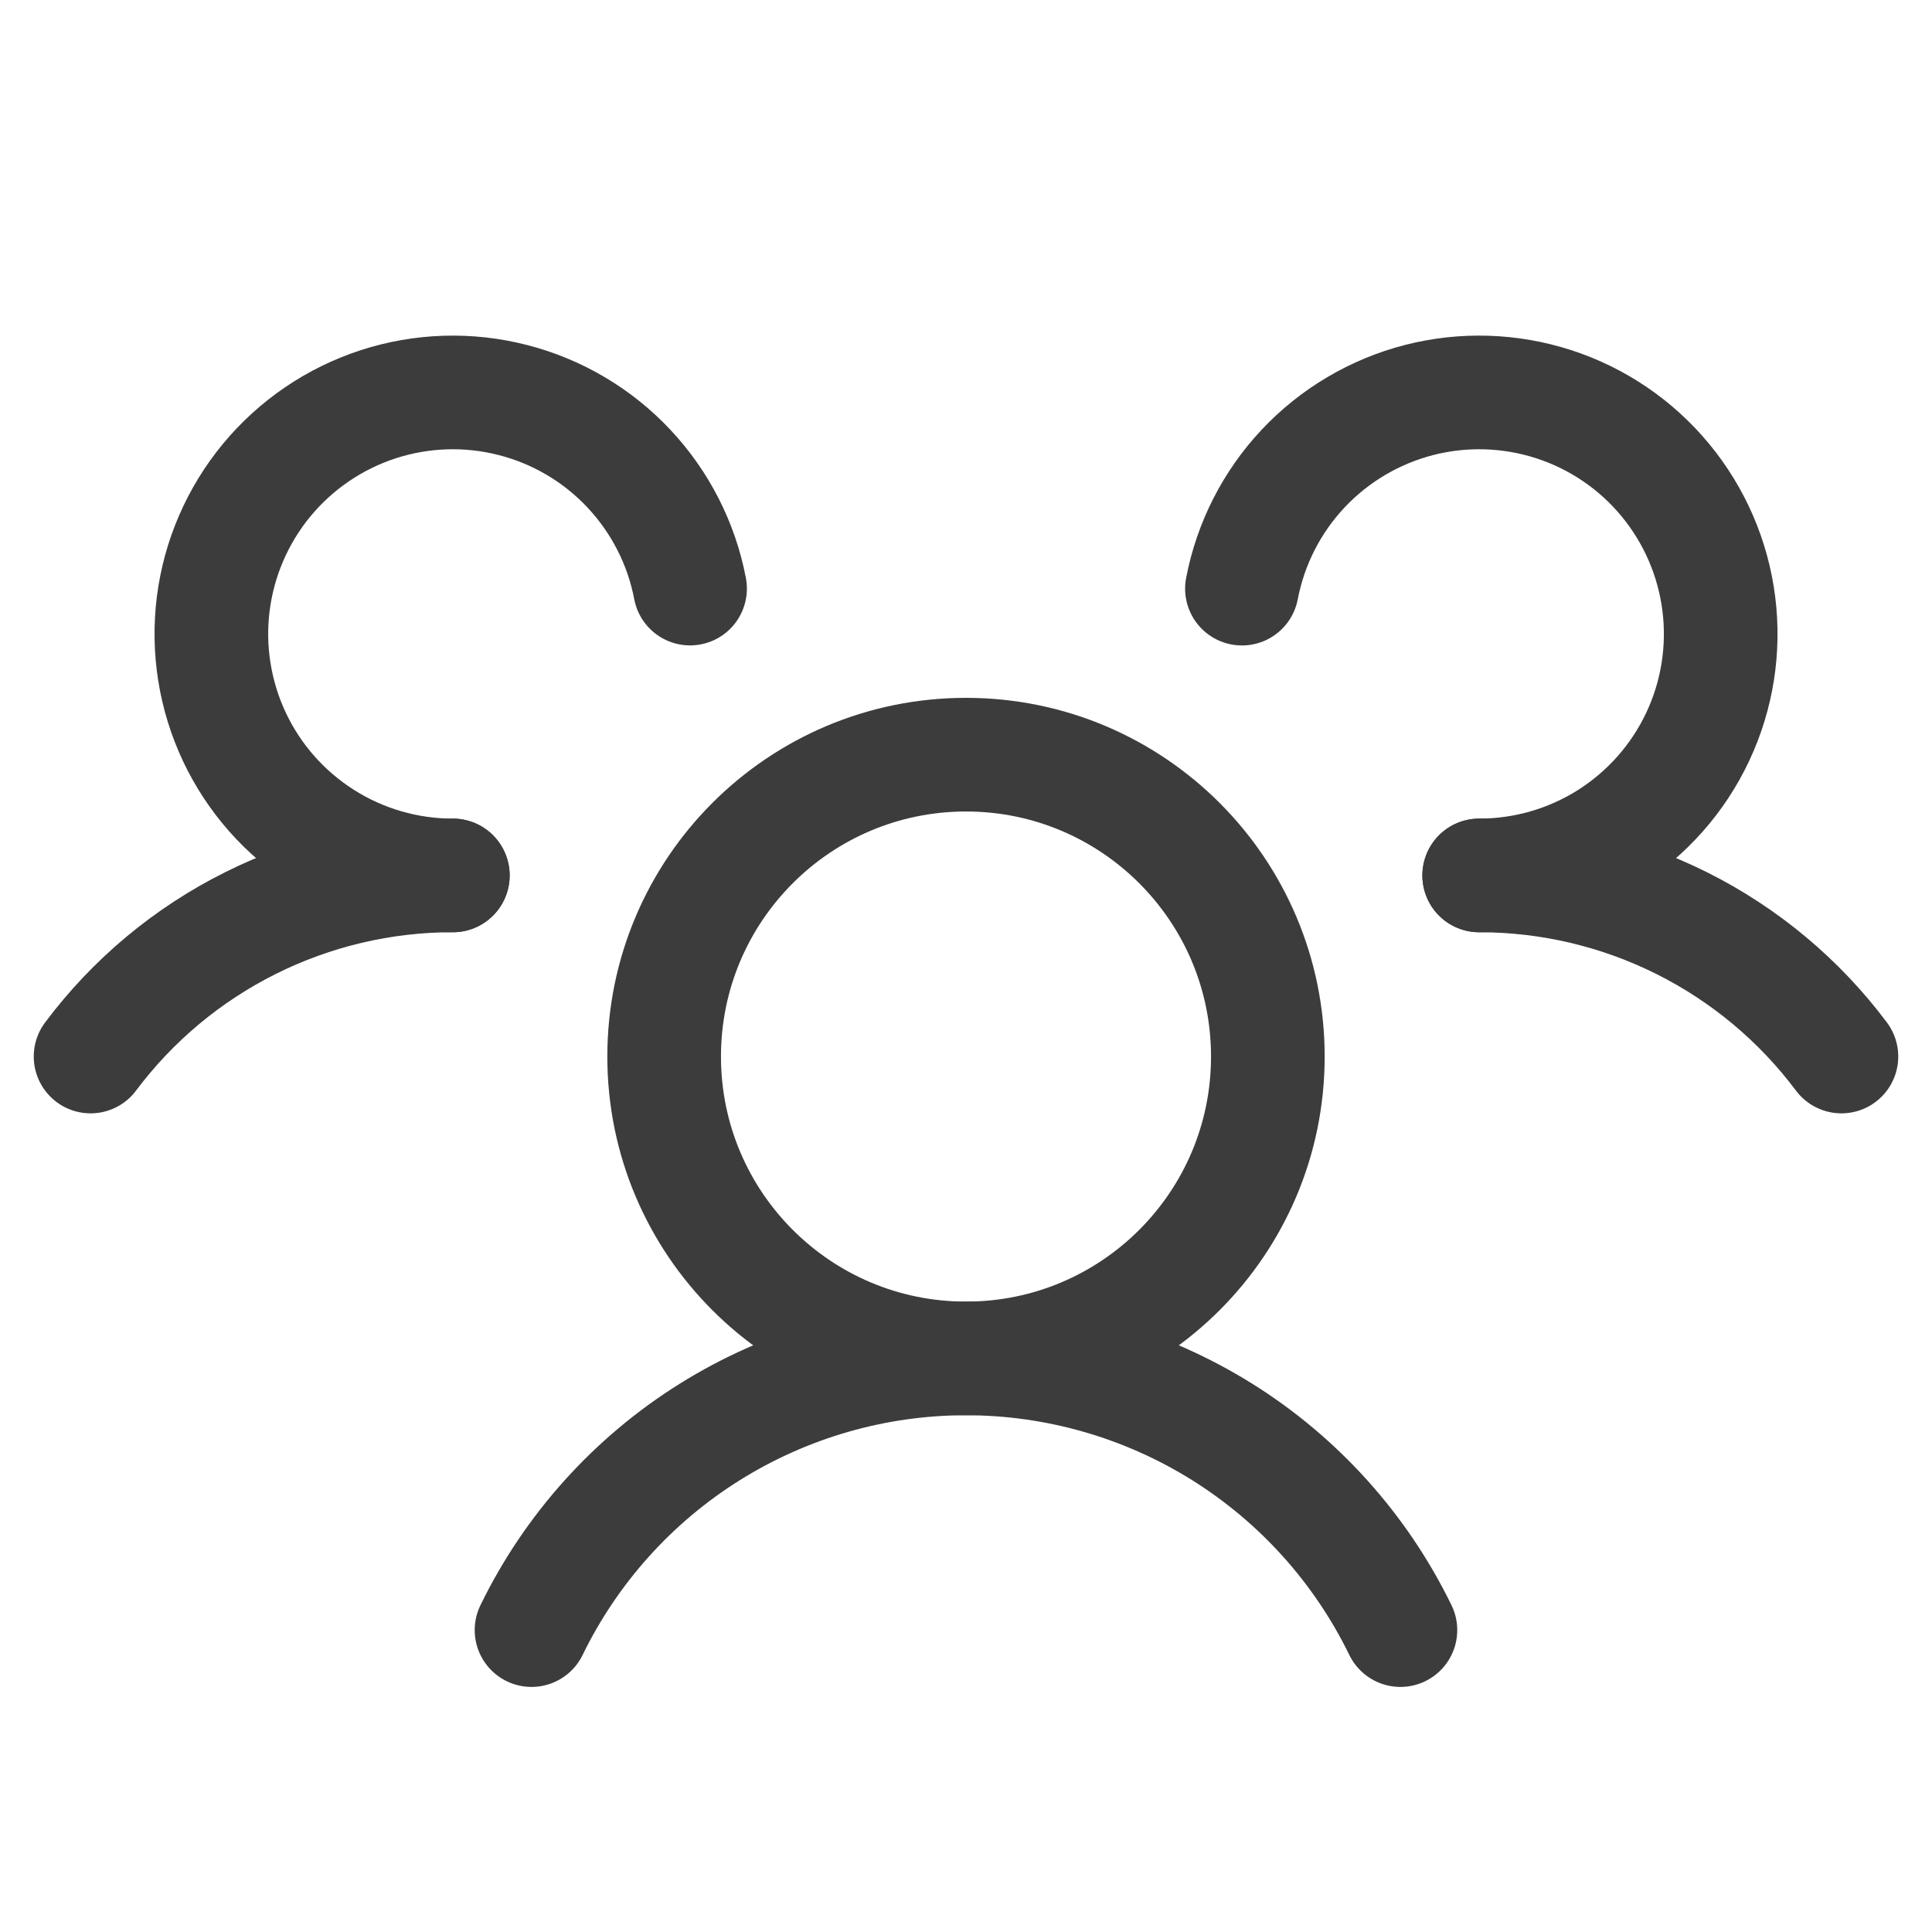 <svg width="34" height="34" viewBox="0 0 34 34" fill="none" xmlns="http://www.w3.org/2000/svg">
<path d="M17 23.906C19.934 23.906 22.312 21.528 22.312 18.594C22.312 15.66 19.934 13.281 17 13.281C14.066 13.281 11.688 15.66 11.688 18.594C11.688 21.528 14.066 23.906 17 23.906Z" stroke="#3C3C3C" stroke-width="2" stroke-linecap="round" stroke-linejoin="round"/>
<path d="M26.031 15.406C27.268 15.405 28.489 15.693 29.596 16.246C30.702 16.799 31.665 17.603 32.406 18.593" stroke="#3C3C3C" stroke-width="2" stroke-linecap="round" stroke-linejoin="round"/>
<path d="M1.594 18.593C2.335 17.603 3.298 16.799 4.405 16.246C5.511 15.693 6.732 15.405 7.969 15.406" stroke="#3C3C3C" stroke-width="2" stroke-linecap="round" stroke-linejoin="round"/>
<path d="M9.354 28.687C10.052 27.254 11.139 26.045 12.491 25.2C13.843 24.355 15.405 23.906 17 23.906C18.594 23.906 20.157 24.355 21.509 25.2C22.86 26.045 23.947 27.254 24.645 28.687" stroke="#3C3C3C" stroke-width="2" stroke-linecap="round" stroke-linejoin="round"/>
<path d="M7.969 15.406C7.163 15.406 6.373 15.177 5.692 14.744C5.011 14.312 4.467 13.695 4.124 12.966C3.781 12.236 3.652 11.424 3.753 10.624C3.854 9.824 4.181 9.069 4.695 8.447C5.209 7.826 5.889 7.364 6.656 7.114C7.423 6.865 8.245 6.839 9.026 7.04C9.807 7.24 10.515 7.658 11.067 8.246C11.619 8.834 11.993 9.566 12.144 10.358" stroke="#3C3C3C" stroke-width="2" stroke-linecap="round" stroke-linejoin="round"/>
<path d="M21.856 10.359C22.008 9.566 22.381 8.834 22.933 8.246C23.486 7.658 24.194 7.24 24.975 7.039C25.756 6.839 26.578 6.865 27.345 7.114C28.112 7.363 28.793 7.826 29.306 8.447C29.82 9.069 30.147 9.823 30.248 10.624C30.349 11.424 30.221 12.236 29.877 12.966C29.534 13.696 28.99 14.312 28.309 14.745C27.628 15.177 26.838 15.406 26.032 15.406" stroke="#3C3C3C" stroke-width="2" stroke-linecap="round" stroke-linejoin="round"/>
</svg>
